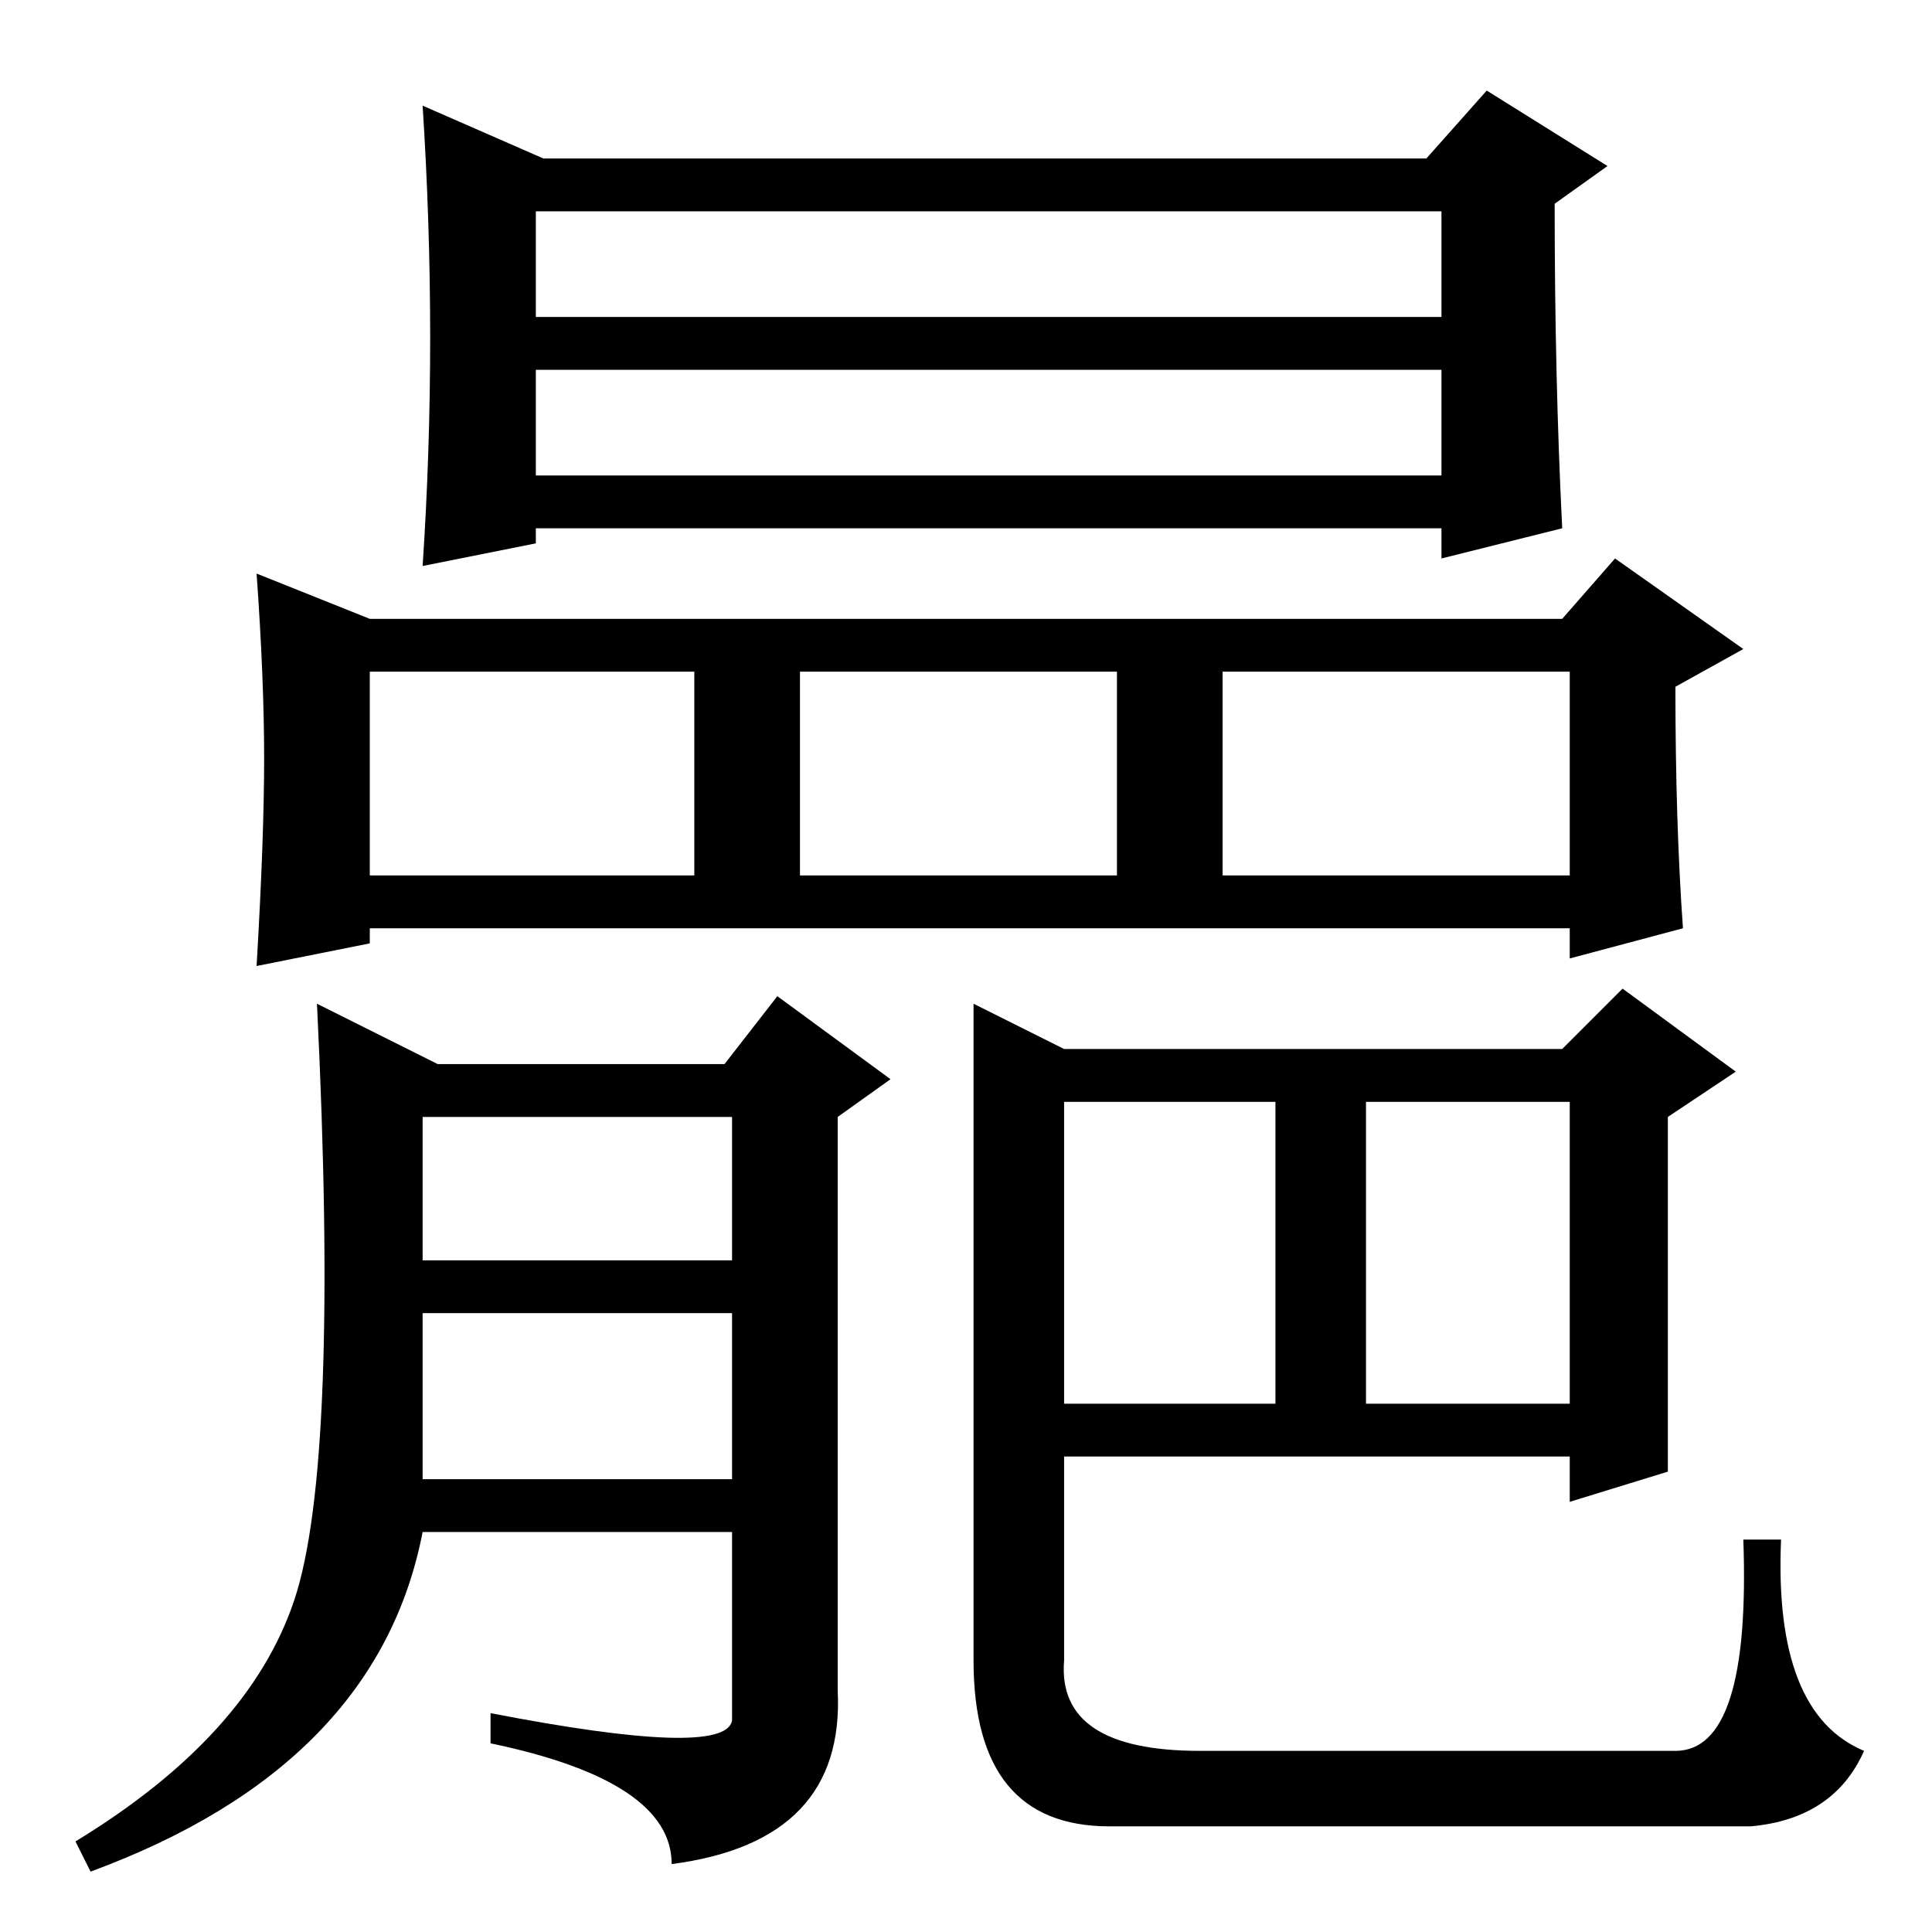 <?xml version="1.0" standalone="no"?>
<!DOCTYPE svg PUBLIC "-//W3C//DTD SVG 1.1//EN" "http://www.w3.org/Graphics/SVG/1.1/DTD/svg11.dtd" >
<svg xmlns="http://www.w3.org/2000/svg" xmlns:xlink="http://www.w3.org/1999/xlink" version="1.1" viewBox="0 -36 256 256">
  <g transform="matrix(1 0 0 -1 0 220)">
   <path fill="currentColor"
d="M71 193h120v14h-120v-14zM71 214h120v14h-120v-14zM56 181q2 30 0 61l16 -7h117l8 9l16 -10l-7 -5q0 -23 1 -43l-16 -4v4h-120v-2zM49 140h43v27h-43v-27zM106 140h42v27h-42v-27zM162 140h46v27h-46v-27zM35 155.5q0 10.5 -1 24.5l15 -6h158l7 8l17 -12l-9 -5
q0 -18 1 -32l-15 -4v4h-159v-2l-15 -3q1 17 1 27.5zM103 124l15 -11l-7 -5v-76q1 -20 -22 -23q0 11 -24 16v4q31 -6 32 -1v25h-41q-6 -31 -44 -45l-2 4q23 14 29 32t3 79l16 -8h38zM56 89h41v19h-41v-19zM56 60h41v22h-41v-22zM141 117h66l8 8l15 -11l-9 -6v-47l-13 -4v6
h-67v-27q-1 -12 18 -12h63q10 0 9 28h5q-1 -23 11 -28q-4 -9 -15 -10h-85q-18 0 -18 22v87zM141 110v-40h28v40h-28zM181 110v-40h27v40h-27z" />
  </g>

</svg>
